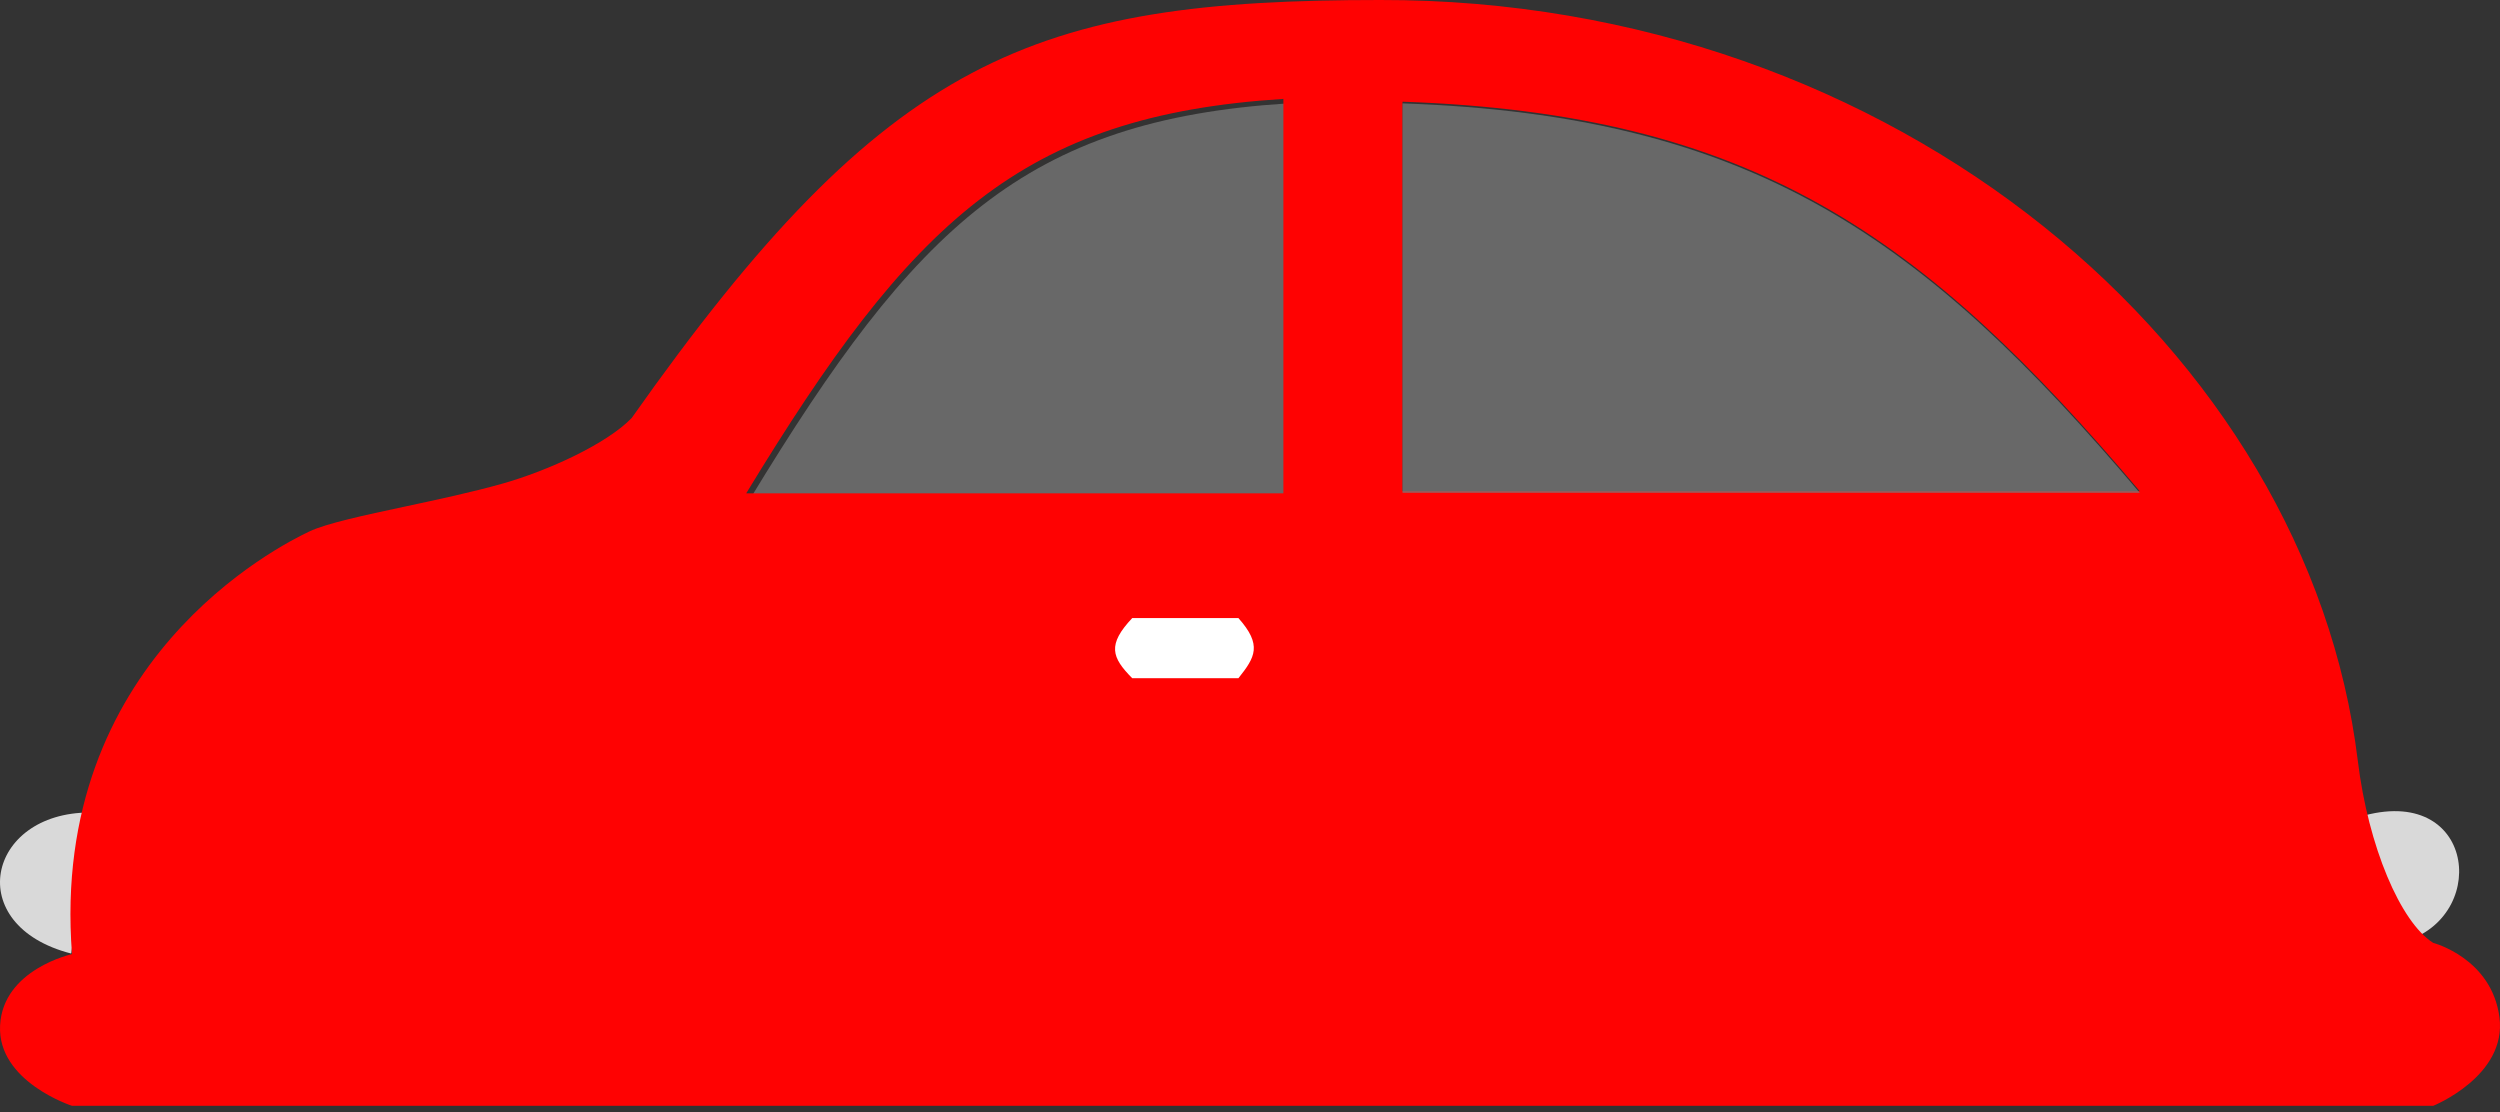 <svg width="200" height="89" viewBox="0 0 200 89" fill="none" xmlns="http://www.w3.org/2000/svg">
<rect x="0" y="0" width="200" height="89" fill="#333333" stroke="none"/>
<path d="M188.304 65.495C197.834 62.259 199.317 73.002 192.575 75.25L188.304 65.495Z" fill="#D9D9D9"/>
<path d="M103.03 8.271V39.828H60.056C73.249 18.115 82.043 9.596 103.03 8.271Z" fill="#797979" fill-opacity="0.75"/>
<path d="M5.697 76.284C-3.068 74.036 -1.045 65.001 7.181 65.001L5.697 76.284Z" fill="#D9D9D9"/>
<path fill-rule="evenodd" clip-rule="evenodd" d="M194.655 88.466L5.76 88.466C5.76 88.466 -0.219 86.533 0.006 82.038C0.231 77.543 5.76 76.329 5.76 76.329C3.957 52.913 22.3 43.68 24.73 42.525C26.106 41.87 29.104 41.229 32.445 40.514C35.002 39.967 37.761 39.376 40.148 38.704C43.88 37.654 48.56 35.488 50.532 33.444C70.986 4.45 82.67 0.002 110.408 0C151.658 -0.071 184.634 28.095 188.625 60.865C189.461 67.727 192.042 73.776 194.655 75.43C194.655 75.43 199.324 76.644 199.953 81.364C200.583 86.083 194.655 88.466 194.655 88.466ZM112.2 8.136V39.288H171.177C153.872 18.811 140.185 9.102 112.2 8.136ZM102.671 39.468V7.912C81.684 9.236 72.89 17.755 59.696 39.468H81.183H102.671Z" fill="#FF0202"/>
<path d="M90.578 54.257C88.922 52.584 88.579 51.573 90.578 49.447H99.074C100.991 51.603 100.416 52.573 99.074 54.257H90.578Z" fill="white"/>
<path d="M112.2 8.271V39.423H171.178C153.872 18.945 140.186 9.237 112.2 8.271Z" fill="#797979" fill-opacity="0.75"/>
</svg>
